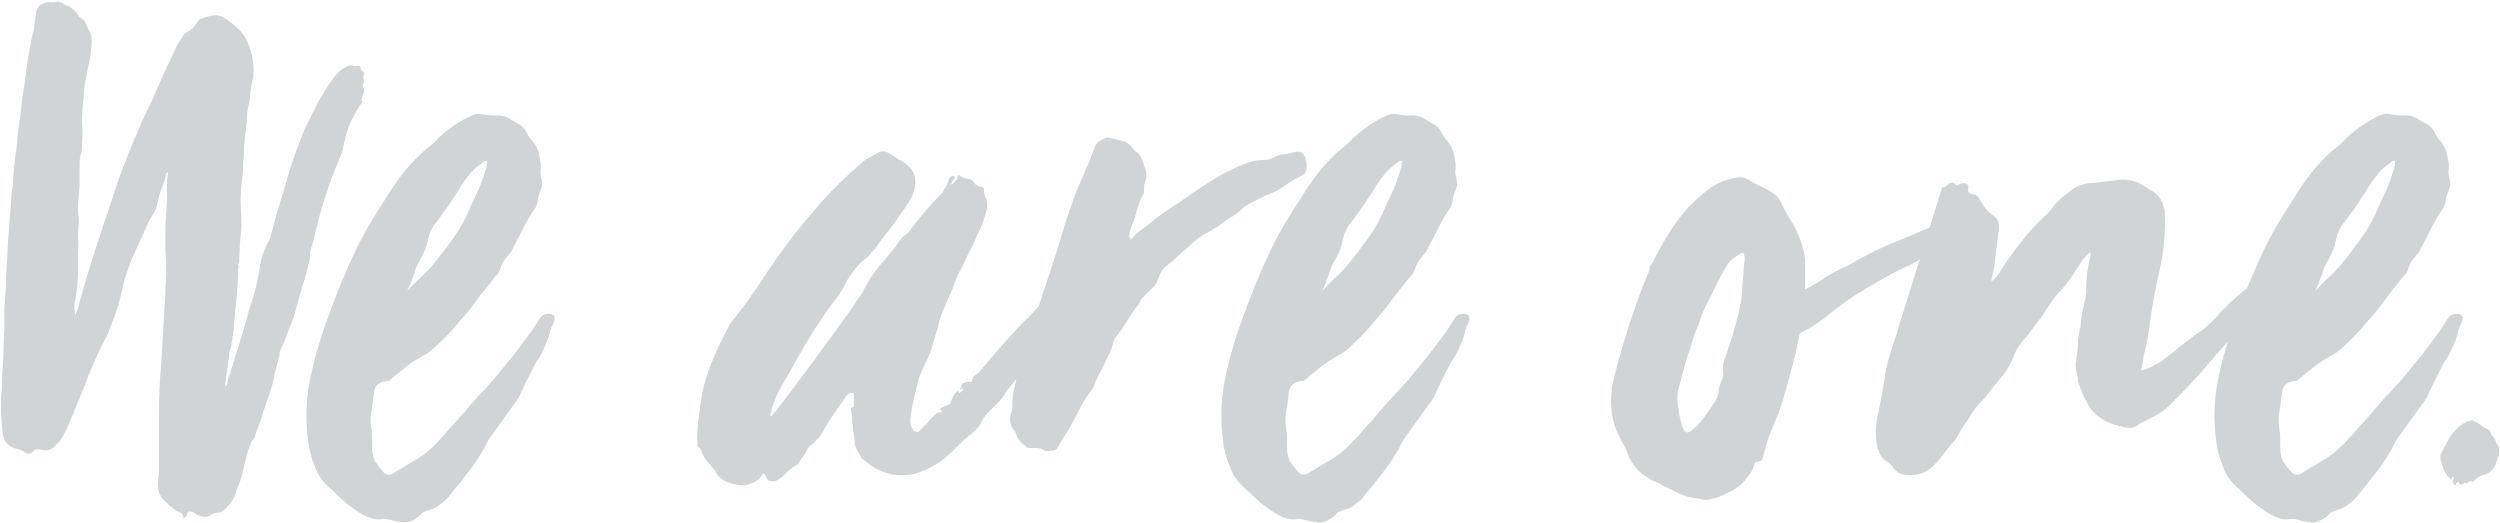 <svg viewBox="0 0 1624 340" fill="none" xmlns="http://www.w3.org/2000/svg">
<path d="M146.842 251.124C147.543 249.722 147.893 248.321 147.893 246.919C148.244 245.518 148.769 244.116 149.47 242.715C151.572 235.707 153.674 228.875 155.776 222.218C157.879 215.561 159.806 208.904 161.558 202.247C162.609 198.744 163.66 195.415 164.711 192.262C165.762 188.758 166.638 185.079 167.339 181.225C167.689 179.473 168.039 177.722 168.39 175.97C168.74 173.867 169.09 171.765 169.441 169.663C169.791 167.911 170.317 166.159 171.017 164.408C171.718 162.656 172.419 160.904 173.12 159.152C174.521 157.05 175.397 155.298 175.747 153.896C176.799 150.042 177.85 146.013 178.901 141.809C179.952 137.604 181.178 133.575 182.58 129.721C184.682 122.714 186.784 115.531 188.886 108.173C191.339 100.816 193.967 93.633 196.77 86.626C198.171 83.122 199.748 79.794 201.499 76.64C203.251 73.137 205.003 69.633 206.755 66.129C208.507 63.326 210.084 60.699 211.485 58.246C213.237 55.443 215.164 52.64 217.266 49.837C219.719 46.684 222.522 44.406 225.675 43.005C226.376 42.655 227.427 42.479 228.828 42.479C229.529 42.83 230.23 43.005 230.93 43.005C231.982 42.655 233.033 42.655 234.084 43.005C234.084 45.107 234.784 46.334 236.186 46.684C236.186 47.034 236.186 47.209 236.186 47.209C236.536 47.209 236.711 47.385 236.711 47.735C236.011 48.786 235.836 50.012 236.186 51.414C236.536 52.465 236.361 53.691 235.66 55.093C235.66 56.144 235.66 56.669 235.66 56.669C236.711 57.37 236.887 58.772 236.186 60.874C235.836 61.575 235.485 62.45 235.135 63.502C234.784 64.202 234.784 64.903 235.135 65.604C235.485 65.954 235.31 66.48 234.609 67.18C232.507 70.334 230.58 73.662 228.828 77.166C227.427 79.969 226.2 82.947 225.149 86.1C224.449 88.903 223.748 91.881 223.047 95.035C223.047 96.787 222.346 99.064 220.945 101.867C218.843 107.122 216.741 112.378 214.638 117.633C212.886 122.889 211.135 128.32 209.383 133.926C208.682 136.378 207.981 138.831 207.281 141.283C206.93 143.385 206.405 145.488 205.704 147.59C205.003 149.692 204.478 151.794 204.127 153.896C203.777 155.999 203.251 157.926 202.551 159.678C202.2 161.079 201.85 162.305 201.499 163.356C201.499 164.408 201.499 165.634 201.499 167.035C200.098 173.692 198.346 180.174 196.244 186.481C194.492 192.787 192.74 199.094 190.988 205.401C189.587 209.255 188.186 212.934 186.784 216.437C185.733 219.591 184.331 222.919 182.58 226.423C181.879 227.824 181.529 229.226 181.529 230.627C180.477 234.832 179.426 239.036 178.375 243.24C177.674 247.094 176.623 251.124 175.222 255.328C173.82 259.182 172.419 263.211 171.017 267.416C169.966 271.62 168.565 275.649 166.813 279.503C166.112 282.306 165.412 284.233 164.711 285.285C163.66 286.336 162.959 287.562 162.609 288.963C162.258 290.365 161.733 291.766 161.032 293.168C159.981 297.372 158.93 301.577 157.879 305.781C156.828 310.336 155.426 314.54 153.674 318.394C152.623 322.599 150.696 326.102 147.893 328.905C145.791 331.708 143.514 333.11 141.061 333.11C140.36 333.11 139.484 333.285 138.433 333.635C137.382 334.336 136.506 334.862 135.805 335.212C133.003 336.263 130.024 335.738 126.871 333.635C126.17 332.935 125.47 332.584 124.769 332.584C123.017 331.884 121.966 332.234 121.616 333.635C121.616 334.336 121.265 335.037 120.564 335.738C119.513 336.789 118.988 336.613 118.988 335.212C118.287 333.811 117.762 333.11 117.411 333.11C115.659 332.409 114.083 331.533 112.681 330.482C111.28 329.431 109.703 328.029 107.951 326.278L107.426 325.752C105.323 324 103.922 321.898 103.221 319.445C102.52 316.993 102.345 314.365 102.696 311.562C103.046 309.46 103.221 307.358 103.221 305.256C103.221 303.153 103.221 301.051 103.221 298.949V270.044C103.221 258.481 103.747 246.919 104.798 235.357C105.148 229.401 105.499 223.445 105.849 217.488C106.199 211.182 106.55 205.05 106.9 199.094C107.25 195.941 107.426 192.787 107.426 189.634C107.426 186.13 107.601 182.802 107.951 179.649C107.951 176.846 107.951 174.218 107.951 171.765C107.951 169.313 107.776 166.685 107.426 163.882C107.426 157.926 107.426 152.32 107.426 147.064C107.776 141.458 108.126 135.853 108.477 130.247C108.477 127.444 108.477 124.641 108.477 121.838C108.477 118.684 108.652 115.706 109.002 112.903C109.353 112.553 109.353 112.203 109.002 111.852C109.002 111.852 108.652 112.203 107.951 112.903C107.25 116.407 106.199 119.736 104.798 122.889C103.747 125.692 102.871 128.845 102.17 132.349C101.82 134.451 101.119 136.378 100.068 138.13C99.017 139.882 97.966 141.634 96.915 143.385C95.163 147.239 93.411 151.094 91.659 154.948C89.907 158.802 88.155 162.656 86.404 166.51C83.951 172.116 81.849 178.247 80.097 184.904C79.396 187.707 78.695 190.685 77.995 193.838C77.294 196.992 76.418 199.97 75.367 202.773C74.666 204.525 73.966 206.452 73.265 208.554C72.564 210.306 71.863 212.058 71.162 213.809C70.111 216.963 68.71 219.941 66.958 222.744C65.557 225.547 64.155 228.525 62.754 231.678C61.002 235.532 59.25 239.561 57.498 243.766C56.097 247.97 54.52 252 52.768 255.854C51.016 260.058 49.264 264.438 47.513 268.992C45.761 273.197 43.834 277.401 41.732 281.606C40.33 284.759 38.754 287.036 37.002 288.438C34.199 291.942 30.695 293.168 26.491 292.117C24.038 291.416 22.286 291.942 21.235 293.693C20.885 294.044 20.009 294.394 18.607 294.744C17.556 294.744 16.855 294.569 16.505 294.219C15.104 292.817 12.651 291.766 9.147 291.066C7.045 290.365 5.469 289.314 4.417 287.912C3.016 286.511 2.14 284.409 1.79 281.606C0.739 272.846 0.388 264.963 0.739 257.956C1.089 254.803 1.264 251.649 1.264 248.496C1.264 244.992 1.439 241.489 1.79 237.985C2.14 234.131 2.315 230.277 2.315 226.423C2.315 222.218 2.49 218.189 2.841 214.335V200.145C3.191 195.24 3.541 190.51 3.892 185.955C3.892 181.05 4.067 176.145 4.417 171.24C4.768 168.086 4.943 165.108 4.943 162.305C4.943 159.152 5.118 156.174 5.469 153.371C5.819 148.466 6.169 143.911 6.52 139.707C6.87 135.152 7.22 130.422 7.571 125.517C8.271 121.663 8.622 117.984 8.622 114.48C8.972 110.976 9.323 107.298 9.673 103.443C10.374 99.239 10.899 95.035 11.25 90.83C11.6 86.275 12.126 81.896 12.826 77.691C13.527 73.137 14.053 68.757 14.403 64.553C15.104 59.998 15.804 55.268 16.505 50.363C17.556 40.903 19.133 31.443 21.235 21.983C21.936 19.881 22.286 17.954 22.286 16.202C22.637 14.1 22.987 11.997 23.337 9.895C23.337 5.691 25.264 3.063 29.118 2.012C30.52 1.311 31.921 1.136 33.323 1.486C34.724 1.486 36.301 1.311 38.053 0.961C38.403 0.961 38.578 1.136 38.578 1.486C38.929 1.486 39.279 1.486 39.629 1.486C41.732 2.888 43.483 3.764 44.885 4.114C46.637 5.165 48.389 6.742 50.141 8.844C50.841 10.246 51.542 11.121 52.243 11.472C53.995 12.523 55.221 13.924 55.922 15.676C56.622 17.428 57.498 19.18 58.549 20.932C59.25 22.684 59.6 24.611 59.6 26.713C59.6 28.815 59.425 30.917 59.075 33.02C58.724 36.873 58.024 40.728 56.973 44.582C56.272 48.436 55.571 52.465 54.87 56.669C54.52 58.421 54.345 60.874 54.345 64.027C53.644 68.932 53.294 74.013 53.294 79.268C53.644 84.173 53.644 89.078 53.294 93.984C53.294 96.436 53.119 98.188 52.768 99.239C52.068 101.341 51.717 103.443 51.717 105.546C51.717 107.648 51.717 109.575 51.717 111.327C51.717 114.13 51.717 116.757 51.717 119.21C51.717 121.312 51.542 123.59 51.192 126.042C50.841 129.196 50.666 132.349 50.666 135.502C51.016 138.655 51.192 141.809 51.192 144.962C50.841 147.765 50.666 150.743 50.666 153.896C51.016 156.699 51.016 159.678 50.666 162.831C50.666 167.386 50.666 171.94 50.666 176.495C50.666 180.7 50.316 185.079 49.615 189.634C49.615 191.736 49.264 193.838 48.564 195.941C48.213 197.693 48.213 199.795 48.564 202.247C48.564 203.298 48.739 203.999 49.089 204.349C50.491 201.196 51.367 198.393 51.717 195.941C54.87 184.729 58.199 173.692 61.703 162.831C65.206 151.969 68.885 140.933 72.739 129.721C75.542 120.612 78.695 111.677 82.199 102.918C85.703 94.159 89.382 85.4 93.236 76.64C96.739 69.633 100.068 62.45 103.221 55.093C106.375 47.735 109.703 40.552 113.207 33.545C113.907 31.793 114.608 30.216 115.309 28.815C116.36 27.414 117.411 25.837 118.462 24.085C119.163 22.333 120.214 21.282 121.616 20.932C124.068 19.53 126.346 17.253 128.448 14.1C129.148 12.698 130.024 11.997 131.075 11.997C132.477 11.647 133.703 11.297 134.754 10.946C138.959 9.194 142.813 9.545 146.317 11.997C149.119 13.749 151.572 15.676 153.674 17.779C155.776 19.53 157.703 21.808 159.455 24.611C162.959 31.268 164.711 38.45 164.711 46.158C164.711 48.611 164.536 50.363 164.185 51.414C163.485 54.217 162.959 57.02 162.609 59.823C162.609 62.626 162.258 65.428 161.558 68.231C160.857 70.334 160.506 72.611 160.506 75.064C160.506 77.166 160.331 79.443 159.981 81.896C159.63 85.049 159.28 88.203 158.93 91.356C158.579 94.509 158.404 97.662 158.404 100.816C158.054 103.268 157.879 105.721 157.879 108.173C157.879 110.626 157.703 113.079 157.353 115.531C156.652 120.787 156.302 126.217 156.302 131.823C156.652 137.079 156.828 142.334 156.828 147.59C156.477 151.444 156.127 155.298 155.776 159.152C155.776 162.656 155.601 166.335 155.251 170.189C154.901 170.889 154.725 171.59 154.725 172.291C155.076 172.992 155.076 173.692 154.725 174.393C154.725 178.597 154.55 182.802 154.2 187.006C153.849 190.86 153.499 194.89 153.149 199.094C152.798 202.247 152.448 205.576 152.098 209.079C152.098 212.233 151.747 215.386 151.046 218.539C151.046 219.941 150.871 221.167 150.521 222.218C150.521 223.269 150.346 224.496 149.995 225.897C149.295 227.299 148.944 228.7 148.944 230.102C148.944 231.153 148.769 232.379 148.419 233.78C148.068 236.583 147.718 239.211 147.368 241.664C147.017 244.116 146.667 246.744 146.317 249.547C146.317 250.598 146.492 251.124 146.842 251.124ZM356.316 203.824C360.17 203.824 361.221 205.926 359.469 210.131C358.418 211.882 357.717 213.634 357.367 215.386C357.016 217.138 356.491 218.89 355.79 220.642C355.089 222.393 354.389 223.97 353.688 225.372C353.338 226.423 352.812 227.649 352.111 229.05C351.411 230.452 350.71 231.678 350.009 232.729C349.308 233.78 348.608 234.832 347.907 235.883C347.206 237.284 346.505 238.686 345.805 240.087C345.104 241.138 344.403 242.54 343.702 244.291C342.651 246.043 341.6 248.146 340.549 250.598C339.498 252.7 338.622 254.627 337.921 256.379C337.571 257.08 337.221 257.781 336.87 258.481C336.52 258.832 336.169 259.357 335.819 260.058C333.016 263.912 330.213 267.766 327.41 271.62C324.958 275.124 322.33 278.803 319.527 282.657C318.126 284.409 316.899 286.336 315.848 288.438C315.147 290.19 314.096 292.117 312.695 294.219C309.892 299.124 306.739 303.679 303.235 307.883C300.082 312.088 296.578 316.467 292.724 321.022C290.972 323.475 288.87 325.577 286.417 327.329C283.965 329.431 281.162 330.832 278.008 331.533C276.607 331.884 275.381 332.409 274.33 333.11C273.629 334.161 272.753 335.037 271.702 335.738C268.548 338.19 265.395 339.416 262.242 339.416C261.191 339.066 260.14 338.891 259.089 338.891C258.037 338.891 256.986 338.716 255.935 338.365C254.534 338.015 253.132 337.665 251.731 337.314C250.68 336.964 249.278 336.964 247.526 337.314C244.723 337.665 241.745 337.139 238.592 335.738C235.439 334.336 232.285 332.409 229.132 329.956C225.979 327.854 223.001 325.402 220.198 322.599C217.745 320.146 215.468 318.044 213.365 316.292C209.161 312.438 206.183 307.883 204.431 302.628C202.329 297.723 200.927 292.467 200.227 286.861C199.176 279.153 198.825 271.62 199.176 264.262C199.526 256.905 200.577 249.547 202.329 242.189C205.132 229.576 208.811 217.313 213.365 205.401C217.57 193.488 222.3 181.751 227.555 170.189C231.409 161.429 235.614 153.196 240.169 145.488C245.074 137.429 250.154 129.371 255.41 121.312C262.417 110.801 270.3 102.042 279.059 95.035C280.461 93.984 281.687 92.932 282.738 91.881C283.789 90.48 285.016 89.254 286.417 88.203C292.724 82.597 299.381 78.217 306.388 75.064C308.841 74.013 310.768 73.662 312.169 74.013C315.323 74.713 318.476 75.064 321.629 75.064C325.133 74.713 328.286 75.414 331.089 77.166C332.841 78.217 334.593 79.268 336.345 80.319C338.447 81.37 340.199 82.947 341.6 85.049C342.301 86.801 343.177 88.378 344.228 89.779C345.629 91.181 346.856 92.757 347.907 94.509C348.958 96.261 349.659 98.013 350.009 99.765C350.359 101.516 350.71 103.268 351.06 105.02C351.411 107.122 351.411 109.225 351.06 111.327C351.06 113.429 351.411 115.531 352.111 117.633C352.462 119.385 352.111 121.487 351.06 123.94C350.359 125.692 349.834 127.269 349.483 128.67C349.483 130.071 349.133 131.648 348.432 133.4C348.432 134.101 348.082 134.801 347.381 135.502C344.578 139.707 342.126 143.911 340.024 148.115C337.921 152.32 335.644 156.699 333.191 161.254C333.191 161.254 332.841 161.955 332.14 163.356C330.739 165.108 329.337 166.86 327.936 168.612C326.534 170.364 325.483 172.466 324.783 174.919C324.432 176.32 323.731 177.546 322.68 178.597C321.629 179.649 320.753 180.7 320.053 181.751C317.25 185.254 314.447 188.758 311.644 192.262C309.191 195.765 306.563 199.269 303.76 202.773C300.257 206.627 296.928 210.481 293.775 214.335C290.622 217.839 287.118 221.342 283.264 224.846C281.512 226.598 279.585 228.175 277.483 229.576C275.381 230.627 273.278 231.853 271.176 233.255C268.023 235.007 265.045 237.109 262.242 239.561C259.439 241.664 256.636 243.941 253.833 246.394C253.132 246.744 252.782 247.094 252.782 247.445C252.782 247.445 252.432 247.445 251.731 247.445C246.125 247.795 243.147 250.598 242.796 255.854C242.446 259.708 241.92 263.562 241.22 267.416C240.519 270.919 240.519 274.598 241.22 278.452C241.57 280.555 241.745 282.657 241.745 284.759C241.745 286.861 241.745 288.963 241.745 291.066C241.745 293.869 242.271 296.496 243.322 298.949V299.474C244.023 300.175 245.074 301.577 246.475 303.679C247.176 304.38 247.526 304.905 247.526 305.256C247.877 305.256 248.227 305.431 248.577 305.781V306.307C251.03 308.759 253.658 308.934 256.461 306.832C261.716 303.679 266.972 300.526 272.227 297.372C277.483 293.869 282.213 289.664 286.417 284.759C288.169 283.007 289.746 281.255 291.147 279.503C292.899 277.401 294.651 275.474 296.403 273.722C298.855 270.919 301.133 268.292 303.235 265.839C305.687 263.036 308.14 260.233 310.593 257.43C313.045 254.978 315.323 252.525 317.425 250.073C319.877 247.62 322.155 244.992 324.257 242.189C327.41 238.335 330.564 234.481 333.717 230.627C336.87 226.423 340.024 222.218 343.177 218.014C344.578 216.262 345.805 214.51 346.856 212.758C348.257 210.656 349.483 208.729 350.535 206.977C351.936 204.875 353.863 203.824 356.316 203.824ZM270.125 174.393C269.424 176.846 268.548 179.298 267.497 181.751C266.797 184.203 265.746 186.656 264.344 189.108C267.147 186.306 269.775 183.678 272.227 181.225C275.03 178.773 277.658 176.145 280.111 173.342C285.016 167.386 289.746 161.254 294.301 154.948C298.855 148.641 302.534 141.984 305.337 134.977C306.739 131.823 308.14 128.845 309.542 126.042C310.943 123.239 312.169 120.261 313.22 117.108C313.921 115.006 314.622 112.903 315.323 110.801C316.023 108.699 316.374 106.597 316.374 104.495C315.323 104.495 314.797 104.495 314.797 104.495C313.045 105.896 311.293 107.298 309.542 108.699C308.14 109.75 306.739 111.152 305.337 112.903C303.235 115.356 301.308 117.984 299.556 120.787C298.155 123.239 296.578 125.692 294.826 128.144C293.074 130.947 291.322 133.575 289.571 136.028C287.819 138.48 285.892 141.108 283.789 143.911C280.987 147.064 279.059 150.918 278.008 155.473C277.658 157.225 277.308 158.802 276.957 160.203C276.607 161.254 276.081 162.481 275.381 163.882C274.68 165.634 273.804 167.386 272.753 169.137C271.702 170.889 270.826 172.641 270.125 174.393ZM732.783 159.678C731.732 159.327 730.681 159.152 729.63 159.152C728.579 159.152 727.528 158.977 726.477 158.626C725.426 160.028 725.426 161.079 726.477 161.78C727.528 162.13 728.229 162.831 728.579 163.882C726.827 165.984 725.075 168.262 723.324 170.714C721.572 173.167 719.469 175.444 717.017 177.546C714.564 179.298 712.287 181.4 710.185 183.853C708.433 186.306 706.681 188.758 704.929 191.211C702.126 194.714 699.499 198.218 697.046 201.722C694.593 204.875 691.966 208.204 689.163 211.707C685.659 215.561 682.33 219.591 679.177 223.795C676.024 227.999 672.695 232.029 669.192 235.883C666.739 238.686 664.287 241.489 661.834 244.291C659.732 247.094 657.454 249.897 655.002 252.7C654.651 253.051 654.301 253.401 653.951 253.751C653.951 254.102 653.775 254.452 653.425 254.803C652.024 257.255 650.272 259.532 648.17 261.635C646.418 263.387 644.666 265.138 642.914 266.89C640.812 268.642 638.885 271.27 637.133 274.773C636.432 276.175 635.556 277.401 634.505 278.452C633.454 279.503 632.403 280.555 631.352 281.606C628.899 283.358 626.622 285.285 624.52 287.387C622.768 289.139 621.016 290.89 619.264 292.642C611.556 300.35 602.972 305.431 593.512 307.883C583.702 309.985 574.592 308.234 566.183 302.628C564.782 301.927 563.03 300.526 560.928 298.423C560.578 298.423 560.402 298.423 560.402 298.423C560.402 298.073 560.227 297.898 559.877 297.898C559.176 296.496 558.475 295.27 557.775 294.219C557.074 293.168 556.373 291.766 555.672 290.015C555.322 288.613 555.147 287.387 555.147 286.336C555.147 284.934 554.972 283.533 554.621 282.131C554.271 279.328 553.921 276.525 553.57 273.722C553.57 270.919 553.22 268.117 552.519 265.314C553.921 264.613 554.621 264.262 554.621 264.262C554.621 263.211 554.621 262.16 554.621 261.109C554.972 260.058 554.972 259.007 554.621 257.956C554.621 257.255 554.621 256.73 554.621 256.379C554.972 256.029 554.796 255.678 554.096 255.328C552.694 254.978 551.468 255.328 550.417 256.379C547.614 260.233 544.811 264.262 542.008 268.467C539.205 272.321 536.577 276.525 534.125 281.08C532.723 283.533 530.621 285.985 527.818 288.438C525.716 289.839 524.49 291.241 524.139 292.642C523.439 294.044 522.563 295.445 521.511 296.847C520.46 297.898 519.584 299.299 518.884 301.051L518.358 301.577C515.555 302.978 513.103 304.73 511 306.832C509.249 308.934 507.146 310.686 504.694 312.088C501.19 313.489 498.738 312.613 497.336 309.46C496.635 307.358 495.759 307.183 494.708 308.934C493.307 311.387 490.854 313.139 487.351 314.19C484.548 315.591 480.694 315.591 475.788 314.19C471.234 313.139 467.905 311.037 465.803 307.883C465.102 306.832 464.401 305.781 463.701 304.73C462.65 303.679 461.774 302.628 461.073 301.577C458.27 298.774 456.343 295.62 455.292 292.117C454.942 291.066 454.241 290.54 453.19 290.54C452.489 283.883 453.19 273.898 455.292 260.584C457.044 246.919 463.526 229.926 474.737 209.605C476.139 207.853 477.54 206.101 478.942 204.349C480.343 202.598 481.745 200.846 483.146 199.094C485.248 196.291 487.175 193.488 488.927 190.685C491.029 187.882 492.956 185.079 494.708 182.276C501.365 172.116 508.198 162.481 515.205 153.371C522.563 143.911 530.271 134.801 538.329 126.042C541.833 122.539 545.161 119.21 548.315 116.057C551.818 112.903 555.322 109.75 558.826 106.597C560.578 104.845 562.505 103.443 564.607 102.392C567.059 100.991 569.337 99.765 571.439 98.713C573.191 98.013 574.592 98.013 575.643 98.713C577.045 99.064 578.096 99.589 578.797 100.29C580.549 101.341 582.125 102.392 583.527 103.443C585.278 104.144 587.03 105.195 588.782 106.597L590.359 108.173C593.162 110.976 594.563 113.955 594.563 117.108C594.914 119.911 594.213 123.414 592.461 127.619C591.06 130.071 589.658 132.349 588.257 134.451C586.855 136.553 585.278 138.831 583.527 141.283C581.074 144.787 578.621 148.115 576.169 151.269C573.716 154.072 571.264 157.4 568.811 161.254C568.11 161.955 567.235 162.831 566.183 163.882C565.483 164.933 564.782 165.809 564.081 166.51C558.826 170.364 554.096 175.794 549.891 182.802C548.139 186.656 546.037 190.16 543.585 193.313C541.132 196.466 538.68 199.795 536.227 203.298C531.672 209.955 527.293 216.788 523.088 223.795C519.234 230.452 515.38 237.284 511.526 244.291C509.073 248.146 506.796 252.175 504.694 256.379C502.942 260.233 501.541 264.438 500.489 268.992V270.569C501.891 269.518 503.643 267.591 505.745 264.788C513.803 254.277 521.687 243.766 529.395 233.255C537.453 222.393 545.337 211.532 553.045 200.671C554.446 198.568 555.848 196.466 557.249 194.364C559.001 192.262 560.402 189.984 561.453 187.532C564.607 181.576 568.286 176.145 572.49 171.24C577.045 166.335 581.249 161.079 585.103 155.473C585.804 154.422 586.68 153.546 587.731 152.845C588.782 152.145 589.658 151.444 590.359 150.743C596.315 142.334 603.498 133.925 611.906 125.517C612.607 124.816 612.958 124.115 612.958 123.414C613.308 122.714 613.833 122.013 614.534 121.312C614.885 120.612 615.235 119.736 615.585 118.684C615.936 117.633 616.286 116.757 616.636 116.057C616.987 115.356 617.512 114.83 618.213 114.48C618.914 114.13 619.439 114.13 619.79 114.48C620.49 115.181 620.49 115.706 619.79 116.057C619.439 116.407 619.089 116.933 618.739 117.633C618.739 117.984 618.213 118.86 617.162 120.261C620.315 118.86 622.067 116.582 622.418 113.429C624.87 115.181 626.797 116.057 628.199 116.057C630.301 116.057 631.877 116.933 632.929 118.684C633.279 119.736 634.505 120.612 636.607 121.312C638.359 121.312 639.235 122.013 639.235 123.414C639.235 125.517 639.761 127.619 640.812 129.721C641.513 132.524 641.513 134.977 640.812 137.079C640.111 139.181 639.41 141.458 638.71 143.911C638.009 146.013 637.133 148.115 636.082 150.218C635.031 151.969 634.155 153.896 633.454 155.999C632.753 157.751 631.352 160.553 629.25 164.408C627.498 168.262 626.272 170.889 625.571 172.291C622.768 177.196 621.016 180.875 620.315 183.327C619.615 185.43 618.739 187.707 617.688 190.16C613.833 198.568 611.381 204.525 610.33 208.028C609.629 211.532 608.928 214.16 608.228 215.912C606.826 220.116 605.95 223.094 605.6 224.846C605.249 226.598 604.198 229.401 602.447 233.255C599.644 238.861 597.717 243.24 596.665 246.394C595.965 249.197 594.914 253.576 593.512 259.532C592.461 264.438 591.76 268.467 591.41 271.62C591.06 274.423 591.585 276.876 592.987 278.978C593.337 279.328 593.337 279.503 592.987 279.503C593.687 280.204 594.914 280.555 596.665 280.555C598.067 279.153 599.293 277.927 600.344 276.876C601.746 275.474 603.147 273.898 604.549 272.146C605.6 271.095 606.651 270.044 607.702 268.992C609.104 267.941 610.68 267.591 612.432 267.941C611.031 266.54 610.505 265.664 610.855 265.314C611.556 264.963 612.257 264.613 612.958 264.262C614.359 263.562 615.585 263.036 616.636 262.686C617.337 261.985 617.863 260.934 618.213 259.532C618.914 258.131 619.615 256.73 620.315 255.328C620.666 254.978 621.016 254.803 621.366 254.803C621.717 254.452 622.067 254.102 622.418 253.751C622.418 254.102 622.418 254.277 622.418 254.277C622.768 254.277 622.943 254.452 622.943 254.803V255.328C624.695 254.627 625.571 253.576 625.571 252.175C624.169 252.875 623.469 253.226 623.469 253.226C624.169 251.124 624.87 249.722 625.571 249.021C626.622 248.321 628.549 247.97 631.352 247.97C631.352 245.868 632.753 243.941 635.556 242.189C636.257 241.489 637.659 239.912 639.761 237.459C642.564 233.956 645.367 230.627 648.17 227.474C651.323 223.97 654.301 220.642 657.104 217.488C659.907 214.335 662.71 211.357 665.513 208.554C668.666 205.751 671.644 202.598 674.447 199.094C675.148 198.744 675.849 198.218 676.549 197.517C678.301 195.765 680.228 194.364 682.33 193.313C684.433 191.911 686.185 189.984 687.586 187.532C689.338 184.379 692.141 183.152 695.995 183.853C695.644 182.101 695.995 180.7 697.046 179.649C698.097 178.597 699.148 177.546 700.199 176.495C701.601 175.094 703.002 173.692 704.404 172.291C706.156 170.889 707.907 169.488 709.659 168.086C711.411 166.335 712.812 165.459 713.864 165.459C715.615 164.758 716.842 163.882 717.542 162.831C718.594 161.78 719.469 160.553 720.17 159.152C720.871 158.101 721.747 157.225 722.798 156.524C724.55 156.174 726.126 155.298 727.528 153.896C728.929 152.145 731.207 152.32 734.36 154.422C733.659 156.524 733.134 158.276 732.783 159.678ZM847.879 102.392C849.631 108.699 848.931 112.553 845.777 113.955C842.974 115.356 840.171 116.933 837.368 118.684C834.916 120.436 832.288 122.188 829.485 123.94C827.033 124.991 824.58 126.042 822.127 127.093C819.675 128.144 817.222 129.371 814.77 130.772C813.018 131.473 811.441 132.349 810.04 133.4C808.638 134.101 807.062 135.327 805.31 137.079C804.609 137.78 803.207 138.831 801.105 140.232C797.602 142.334 794.273 144.612 791.12 147.064C787.966 149.167 784.638 151.094 781.134 152.845C777.981 154.948 775.003 157.4 772.2 160.203C769.397 162.656 766.594 165.108 763.791 167.561C763.09 168.262 762.39 168.962 761.689 169.663C760.988 170.013 760.287 170.539 759.587 171.24C758.185 172.291 756.784 173.517 755.382 174.919C754.331 176.32 753.455 178.072 752.754 180.174C752.054 182.977 750.652 185.254 748.55 187.006C746.798 188.758 745.046 190.51 743.295 192.262C741.893 193.663 741.017 194.89 740.667 195.941C739.616 197.693 738.389 199.444 736.988 201.196C735.937 202.598 734.886 204.174 733.835 205.926C732.083 208.379 730.506 210.831 729.105 213.284C727.703 215.386 726.126 217.488 724.375 219.591C724.375 219.591 724.024 220.291 723.324 221.693C722.623 225.196 721.396 228.525 719.645 231.678C718.243 234.481 716.842 237.459 715.44 240.613C714.74 241.664 714.039 242.89 713.338 244.291C712.988 245.343 712.462 246.394 711.761 247.445C711.061 250.248 709.834 252.7 708.083 254.803C706.681 256.554 705.28 258.657 703.878 261.109C702.477 263.562 701.25 265.839 700.199 267.941C699.148 270.044 697.922 272.321 696.52 274.773C695.119 277.576 693.542 280.204 691.79 282.657C690.389 285.109 688.812 287.737 687.06 290.54C686.36 291.942 685.309 292.642 683.907 292.642C682.856 292.642 681.63 292.817 680.228 293.168C679.177 293.168 678.301 292.817 677.6 292.117C676.199 291.416 674.798 291.066 673.396 291.066C672.345 291.066 671.119 291.066 669.717 291.066C668.316 291.066 667.615 291.066 667.615 291.066C666.214 289.664 664.987 288.613 663.936 287.912C662.535 286.861 661.484 285.46 660.783 283.708C660.082 281.606 659.381 280.204 658.681 279.503C656.228 276.35 655.527 272.846 656.578 268.992C657.279 267.241 657.629 265.664 657.629 264.262C657.629 262.861 657.629 261.284 657.629 259.532C657.98 256.379 658.505 253.401 659.206 250.598C659.907 247.795 660.608 244.992 661.308 242.189C662.009 237.985 663.06 233.956 664.462 230.102C665.863 225.897 667.265 221.868 668.666 218.014C669.016 217.313 669.367 216.612 669.717 215.912C670.068 215.211 670.243 214.335 670.243 213.284C671.995 208.028 674.272 200.846 677.075 191.736C680.228 182.627 683.732 171.94 687.586 159.678C689.338 153.721 691.09 147.94 692.841 142.334C694.944 136.378 697.046 130.422 699.148 124.466C700.9 120.261 702.652 116.232 704.404 112.378C706.155 108.173 707.907 103.969 709.659 99.765C709.659 99.064 709.834 98.538 710.185 98.188C710.535 97.838 710.71 97.312 710.71 96.611C711.411 94.509 712.462 92.932 713.864 91.881C715.615 90.83 717.367 89.954 719.119 89.254C719.119 89.254 719.294 89.254 719.645 89.254C722.448 89.954 725.426 90.655 728.579 91.356C731.732 92.056 734.36 93.984 736.462 97.137C736.813 97.838 737.689 98.538 739.09 99.239C740.842 100.991 742.243 103.794 743.295 107.648C744.696 111.152 745.046 114.13 744.346 116.582C743.995 117.633 743.645 118.684 743.295 119.736C743.295 120.436 743.295 121.312 743.295 122.363C743.295 124.115 743.119 125.341 742.769 126.042C741.017 129.196 739.616 132.524 738.565 136.028C737.864 139.531 736.813 142.86 735.411 146.013C734.71 147.765 734.185 149.517 733.835 151.269C733.835 152.67 733.484 154.247 732.783 155.999C734.185 155.648 735.236 155.123 735.937 154.422C736.638 153.371 737.338 152.495 738.039 151.794C741.893 148.991 745.572 146.188 749.076 143.385C752.93 140.232 756.784 137.429 760.638 134.977C765.193 132.174 769.572 129.196 773.777 126.042C778.331 122.889 782.886 119.911 787.441 117.108C791.295 114.655 795.149 112.553 799.003 110.801C802.857 108.699 806.886 106.947 811.091 105.546C814.244 104.495 817.397 103.969 820.551 103.969C823.003 103.969 825.281 103.443 827.383 102.392C829.485 100.991 831.587 100.29 833.689 100.29C836.142 99.94 838.595 99.414 841.047 98.713C844.551 98.013 846.828 99.239 847.879 102.392ZM950.641 203.824C954.495 203.824 955.546 205.926 953.795 210.131C952.743 211.882 952.043 213.634 951.692 215.386C951.342 217.138 950.816 218.89 950.116 220.642C949.415 222.393 948.714 223.97 948.013 225.372C947.663 226.423 947.138 227.649 946.437 229.05C945.736 230.452 945.035 231.678 944.335 232.729C943.634 233.78 942.933 234.832 942.232 235.883C941.532 237.284 940.831 238.686 940.13 240.087C939.429 241.138 938.729 242.54 938.028 244.291C936.977 246.043 935.926 248.146 934.875 250.598C933.824 252.7 932.948 254.627 932.247 256.379C931.897 257.08 931.546 257.781 931.196 258.481C930.845 258.832 930.495 259.357 930.145 260.058C927.342 263.912 924.539 267.766 921.736 271.62C919.283 275.124 916.656 278.803 913.853 282.657C912.451 284.409 911.225 286.336 910.174 288.438C909.473 290.19 908.422 292.117 907.02 294.219C904.217 299.124 901.064 303.679 897.56 307.883C894.407 312.088 890.903 316.467 887.049 321.022C885.298 323.475 883.195 325.577 880.743 327.329C878.29 329.431 875.487 330.832 872.334 331.533C870.932 331.884 869.706 332.409 868.655 333.11C867.954 334.161 867.078 335.037 866.027 335.738C862.874 338.19 859.721 339.416 856.567 339.416C855.516 339.066 854.465 338.891 853.414 338.891C852.363 338.891 851.312 338.716 850.261 338.365C848.859 338.015 847.458 337.665 846.056 337.314C845.005 336.964 843.604 336.964 841.852 337.314C839.049 337.665 836.071 337.139 832.918 335.738C829.764 334.336 826.611 332.409 823.458 329.956C820.304 327.854 817.326 325.402 814.523 322.599C812.071 320.146 809.793 318.044 807.691 316.292C803.487 312.438 800.508 307.883 798.757 302.628C796.654 297.723 795.253 292.467 794.552 286.861C793.501 279.153 793.151 271.62 793.501 264.262C793.852 256.905 794.903 249.547 796.654 242.189C799.457 229.576 803.136 217.313 807.691 205.401C811.895 193.488 816.625 181.751 821.881 170.189C825.735 161.429 829.939 153.196 834.494 145.488C839.399 137.429 844.48 129.371 849.735 121.312C856.743 110.801 864.626 102.042 873.385 95.035C874.787 93.984 876.013 92.932 877.064 91.881C878.115 90.48 879.341 89.254 880.743 88.203C887.049 82.597 893.706 78.217 900.714 75.064C903.166 74.013 905.093 73.662 906.495 74.013C909.648 74.713 912.801 75.064 915.955 75.064C919.458 74.713 922.612 75.414 925.415 77.166C927.167 78.217 928.918 79.268 930.67 80.319C932.772 81.37 934.524 82.947 935.926 85.049C936.627 86.801 937.502 88.378 938.554 89.779C939.955 91.181 941.181 92.757 942.232 94.509C943.284 96.261 943.984 98.013 944.335 99.765C944.685 101.516 945.035 103.268 945.386 105.02C945.736 107.122 945.736 109.225 945.386 111.327C945.386 113.429 945.736 115.531 946.437 117.633C946.787 119.385 946.437 121.487 945.386 123.94C944.685 125.692 944.159 127.269 943.809 128.67C943.809 130.071 943.459 131.648 942.758 133.4C942.758 134.101 942.408 134.801 941.707 135.502C938.904 139.707 936.451 143.911 934.349 148.115C932.247 152.32 929.97 156.699 927.517 161.254C927.517 161.254 927.167 161.955 926.466 163.356C925.064 165.108 923.663 166.86 922.261 168.612C920.86 170.364 919.809 172.466 919.108 174.919C918.758 176.32 918.057 177.546 917.006 178.597C915.955 179.649 915.079 180.7 914.378 181.751C911.575 185.254 908.772 188.758 905.969 192.262C903.517 195.765 900.889 199.269 898.086 202.773C894.582 206.627 891.254 210.481 888.101 214.335C884.947 217.839 881.444 221.342 877.589 224.846C875.838 226.598 873.911 228.175 871.808 229.576C869.706 230.627 867.604 231.853 865.502 233.255C862.348 235.007 859.37 237.109 856.567 239.561C853.764 241.664 850.962 243.941 848.159 246.394C847.458 246.744 847.107 247.094 847.107 247.445C847.107 247.445 846.757 247.445 846.056 247.445C840.45 247.795 837.472 250.598 837.122 255.854C836.772 259.708 836.246 263.562 835.545 267.416C834.845 270.919 834.845 274.598 835.545 278.452C835.896 280.555 836.071 282.657 836.071 284.759C836.071 286.861 836.071 288.963 836.071 291.066C836.071 293.869 836.596 296.496 837.648 298.949V299.474C838.348 300.175 839.399 301.577 840.801 303.679C841.502 304.38 841.852 304.905 841.852 305.256C842.202 305.256 842.553 305.431 842.903 305.781V306.307C845.356 308.759 847.983 308.934 850.786 306.832C856.042 303.679 861.297 300.526 866.553 297.372C871.808 293.869 876.538 289.664 880.743 284.759C882.495 283.007 884.071 281.255 885.473 279.503C887.225 277.401 888.976 275.474 890.728 273.722C893.181 270.919 895.458 268.292 897.56 265.839C900.013 263.036 902.466 260.233 904.918 257.43C907.371 254.978 909.648 252.525 911.75 250.073C914.203 247.62 916.48 244.992 918.583 242.189C921.736 238.335 924.889 234.481 928.042 230.627C931.196 226.423 934.349 222.218 937.502 218.014C938.904 216.262 940.13 214.51 941.181 212.758C942.583 210.656 943.809 208.729 944.86 206.977C946.262 204.875 948.189 203.824 950.641 203.824ZM864.451 174.393C863.75 176.846 862.874 179.298 861.823 181.751C861.122 184.203 860.071 186.656 858.67 189.108C861.473 186.306 864.1 183.678 866.553 181.225C869.356 178.773 871.984 176.145 874.436 173.342C879.341 167.386 884.071 161.254 888.626 154.948C893.181 148.641 896.86 141.984 899.663 134.977C901.064 131.823 902.466 128.845 903.867 126.042C905.269 123.239 906.495 120.261 907.546 117.108C908.247 115.006 908.947 112.903 909.648 110.801C910.349 108.699 910.699 106.597 910.699 104.495C909.648 104.495 909.123 104.495 909.123 104.495C907.371 105.896 905.619 107.298 903.867 108.699C902.466 109.75 901.064 111.152 899.663 112.903C897.56 115.356 895.633 117.984 893.882 120.787C892.48 123.239 890.903 125.692 889.152 128.144C887.4 130.947 885.648 133.575 883.896 136.028C882.144 138.48 880.217 141.108 878.115 143.911C875.312 147.064 873.385 150.918 872.334 155.473C871.984 157.225 871.633 158.802 871.283 160.203C870.932 161.254 870.407 162.481 869.706 163.882C869.005 165.634 868.13 167.386 867.078 169.137C866.027 170.889 865.151 172.641 864.451 174.393ZM1279.28 137.079C1280.33 140.933 1279.46 143.736 1276.66 145.488C1275.96 146.188 1275.08 146.714 1274.03 147.064C1272.98 147.064 1272.1 147.415 1271.4 148.115C1270.7 148.816 1270 149.342 1269.3 149.692C1268.95 149.692 1268.6 150.042 1268.25 150.743C1266.85 153.546 1264.92 155.824 1262.47 157.575C1260.01 158.977 1257.74 160.553 1255.63 162.305C1250.73 166.51 1245.3 170.013 1239.34 172.816C1233.74 175.269 1227.95 178.247 1222 181.751C1216.39 184.904 1210.79 188.233 1205.18 191.736C1199.93 195.24 1194.85 198.919 1189.94 202.773C1187.14 205.225 1184.16 207.503 1181.01 209.605C1178.2 211.707 1175.22 213.459 1172.07 214.861C1170.67 215.561 1169.62 216.262 1168.92 216.963C1167.87 223.269 1166.47 229.751 1164.71 236.408C1162.96 242.715 1161.21 249.021 1159.46 255.328C1157.71 261.985 1155.43 268.467 1152.63 274.773C1149.82 281.08 1147.55 287.737 1145.79 294.744C1145.44 296.146 1145.09 297.372 1144.74 298.423C1144.39 299.124 1143.34 299.65 1141.59 300C1140.19 300 1139.49 300.701 1139.49 302.102C1138.79 304.905 1137.56 307.183 1135.81 308.934C1134.41 311.037 1132.83 312.964 1131.08 314.715C1128.28 317.168 1125.12 319.095 1121.62 320.497C1118.46 322.248 1115.14 323.475 1111.63 324.175C1109.53 324.876 1107.25 324.876 1104.8 324.175C1102.7 323.825 1100.6 323.475 1098.49 323.124C1094.99 322.424 1091.66 321.197 1088.51 319.445C1085.71 318.044 1082.73 316.642 1079.57 315.241C1078.87 314.54 1078.17 314.015 1077.47 313.664C1077.12 313.664 1076.6 313.489 1075.9 313.139C1066.44 309.285 1060.13 302.803 1056.98 293.693C1056.27 292.292 1055.75 291.066 1055.4 290.015C1054.7 288.963 1054 287.737 1053.3 286.336C1050.49 281.43 1048.57 276.35 1047.52 271.095C1046.46 265.489 1046.29 259.708 1046.99 253.751V251.649C1049.44 241.138 1052.07 231.328 1054.87 222.218C1057.68 212.758 1060.3 204.7 1062.76 198.043C1065.21 191.036 1067.31 185.43 1069.06 181.225C1070.81 177.021 1071.69 174.919 1071.69 174.919V172.816C1072.74 171.765 1073.44 170.889 1073.79 170.189C1076.95 163.532 1080.45 157.225 1084.3 151.269C1088.16 144.962 1092.54 139.181 1097.44 133.926C1101.65 129.721 1106.03 125.867 1110.58 122.363C1115.49 118.86 1121.09 116.582 1127.4 115.531C1130.55 114.83 1133.18 115.181 1135.28 116.582C1137.74 117.984 1140.01 119.21 1142.11 120.261C1144.57 121.312 1147.02 122.539 1149.47 123.94C1152.63 125.692 1154.9 127.794 1156.3 130.247C1158.06 134.101 1159.98 137.78 1162.09 141.283C1164.19 144.437 1166.11 147.94 1167.87 151.794C1170.32 157.05 1171.9 162.656 1172.6 168.612V173.867V188.057C1176.1 186.306 1179.43 184.379 1182.58 182.276C1185.74 180.174 1188.89 178.247 1192.04 176.495C1194.85 175.094 1197.47 173.867 1199.93 172.816C1202.38 171.415 1204.83 170.013 1207.28 168.612C1216.04 163.707 1224.98 159.502 1234.09 155.999C1243.2 152.145 1252.31 148.291 1261.42 144.437C1263.87 143.736 1266.15 143.035 1268.25 142.334C1270.7 141.634 1272.8 140.407 1274.55 138.655C1275.25 137.955 1275.96 137.604 1276.66 137.604C1277.71 137.604 1278.58 137.429 1279.28 137.079ZM1132.65 175.97C1132.65 174.218 1132.83 172.291 1133.18 170.189C1133.53 168.086 1133.36 166.159 1132.65 164.408C1131.95 164.057 1131.25 164.232 1130.55 164.933C1127.05 166.685 1124.25 168.962 1122.14 171.765C1120.39 174.568 1118.64 177.722 1116.89 181.225C1114.79 185.43 1112.68 189.634 1110.58 193.838C1108.48 197.693 1106.55 201.897 1104.8 206.452C1104.1 209.255 1103.05 212.058 1101.65 214.861C1100.6 217.313 1099.72 219.941 1099.02 222.744C1098.32 225.547 1097.44 228.175 1096.39 230.627C1095.69 232.729 1094.99 235.182 1094.29 237.985C1093.59 240.788 1092.89 243.416 1092.19 245.868C1091.49 248.321 1090.79 250.948 1090.09 253.751C1089.73 254.803 1089.56 256.554 1089.56 259.007C1089.91 264.963 1090.96 270.919 1092.71 276.876C1094.11 281.43 1096.39 282.131 1099.54 278.978C1102 277.226 1104.1 275.124 1105.85 272.671C1107.6 270.219 1109.36 267.766 1111.11 265.314C1112.16 263.562 1113.21 261.985 1114.26 260.584C1115.31 258.832 1116.01 256.905 1116.36 254.803C1116.36 253.051 1117.06 250.423 1118.46 246.919C1119.17 245.518 1119.52 244.291 1119.52 243.24C1118.82 240.087 1118.99 237.109 1120.04 234.306C1121.09 231.153 1122.14 227.999 1123.19 224.846C1124.6 220.992 1125.82 216.963 1126.87 212.758C1128.28 208.554 1129.33 204.349 1130.03 200.145C1131.08 196.291 1131.6 192.262 1131.6 188.057C1131.95 183.853 1132.3 179.824 1132.65 175.97ZM1482.37 175.97C1481.67 177.021 1481.32 178.247 1481.32 179.649C1481.67 181.05 1481.15 182.276 1479.75 183.327C1478.69 184.028 1477.64 184.904 1476.59 185.955C1475.89 187.006 1475.19 188.057 1474.49 189.108C1473.44 190.16 1472.39 191.211 1471.34 192.262C1470.64 193.313 1469.76 194.364 1468.71 195.415C1466.96 196.817 1465.73 199.094 1465.03 202.247C1464.68 203.999 1463.63 205.751 1461.88 207.503C1460.12 209.255 1458.37 210.831 1456.62 212.233C1455.22 213.284 1453.82 214.685 1452.42 216.437C1446.81 222.043 1441.73 227.649 1437.18 233.255C1433.67 237.459 1430.17 241.489 1426.66 245.343C1423.16 249.197 1419.48 253.051 1415.63 256.905C1414.93 257.605 1414.23 258.306 1413.53 259.007C1412.82 259.708 1412.12 260.408 1411.42 261.109C1408.62 264.262 1405.47 266.89 1401.96 268.992C1398.81 270.744 1395.48 272.496 1391.98 274.248C1391.63 274.598 1391.28 274.773 1390.93 274.773C1390.58 274.773 1390.23 274.949 1389.88 275.299C1388.12 277.051 1386.2 277.927 1384.09 277.927C1381.99 277.927 1379.71 277.576 1377.26 276.876C1374.46 276.175 1372.18 275.474 1370.43 274.773C1365.53 272.671 1361.5 269.693 1358.34 265.839C1355.54 261.635 1353.26 257.08 1351.51 252.175C1350.81 250.773 1350.28 249.372 1349.93 247.97C1349.93 246.569 1349.76 244.992 1349.41 243.24C1348.71 240.788 1348.36 238.51 1348.36 236.408C1348.71 233.956 1349.06 231.503 1349.41 229.05C1349.76 226.248 1349.93 223.445 1349.93 220.642C1350.28 217.839 1350.81 215.036 1351.51 212.233C1351.51 210.481 1351.86 207.503 1352.56 203.298C1353.61 199.094 1354.49 194.89 1355.19 190.685V187.006C1355.19 183.853 1355.36 180.875 1355.71 178.072C1356.07 174.919 1356.59 171.94 1357.29 169.137C1357.99 167.035 1358.17 165.283 1357.82 163.882C1355.36 165.634 1353.44 167.736 1352.04 170.189C1350.63 172.291 1349.23 174.393 1347.83 176.495C1344.68 181.751 1341 186.481 1336.79 190.685C1334.69 193.138 1332.77 195.765 1331.01 198.568C1329.26 201.021 1327.51 203.649 1325.76 206.452C1324.01 208.554 1322.25 210.831 1320.5 213.284C1319.1 215.386 1317.52 217.488 1315.77 219.591C1311.92 223.445 1309.29 227.649 1307.89 232.204C1306.14 236.058 1304.04 239.737 1301.58 243.24C1299.13 246.394 1296.5 249.547 1293.7 252.7C1291.6 255.854 1289.14 258.832 1286.34 261.635C1283.89 264.087 1281.79 266.89 1280.04 270.044C1278.28 272.846 1276.53 275.474 1274.78 277.927C1273.38 280.379 1271.8 283.007 1270.05 285.81C1267.6 288.613 1265.14 291.591 1262.69 294.744C1260.59 297.547 1258.14 300.35 1255.33 303.153C1252.53 305.956 1248.85 307.708 1244.3 308.409C1239.74 309.11 1235.89 308.584 1232.74 306.832L1230.11 304.204C1229.06 302.453 1227.66 301.051 1225.9 300C1223.45 298.599 1221.87 296.847 1221.17 294.744C1220.12 292.642 1219.42 290.19 1219.07 287.387C1218.02 281.43 1218.37 275.124 1220.12 268.467C1221.52 261.81 1222.75 255.328 1223.8 249.021C1224.5 242.364 1225.9 235.883 1228.01 229.576C1228.71 226.773 1229.58 223.97 1230.63 221.167C1231.68 218.364 1232.56 215.561 1233.26 212.758L1261.64 121.838C1262.34 121.838 1263.04 121.663 1263.74 121.312C1264.44 120.612 1265.14 119.911 1265.85 119.21C1266.55 118.86 1267.25 118.684 1267.95 118.684C1268.65 118.334 1269.35 118.684 1270.05 119.736C1270.75 120.436 1271.45 120.612 1272.15 120.261C1272.85 119.56 1273.55 119.21 1274.25 119.21C1276.36 118.86 1277.58 119.035 1277.93 119.736C1278.63 120.086 1278.81 121.312 1278.46 123.414C1278.46 125.166 1279.51 126.042 1281.61 126.042C1283.71 126.393 1285.12 127.444 1285.82 129.196C1286.87 130.947 1287.92 132.699 1288.97 134.451C1290.37 136.203 1291.95 137.78 1293.7 139.181C1297.55 141.283 1299.13 144.787 1298.43 149.692C1297.73 154.948 1297.03 160.203 1296.33 165.459C1295.98 170.714 1295.1 175.97 1293.7 181.225V182.802C1296.15 181.05 1298.43 178.247 1300.53 174.393C1304.39 168.437 1308.59 162.656 1313.14 157.05C1317.7 151.094 1322.6 145.663 1327.86 140.758C1329.61 139.356 1331.01 137.955 1332.06 136.553C1333.12 135.152 1334.34 133.575 1335.74 131.823C1338.55 129.02 1341.88 126.217 1345.73 123.414C1349.93 120.261 1355.19 118.684 1361.5 118.684L1374.11 117.108C1380.42 116.057 1386.02 116.933 1390.93 119.736C1393.38 121.137 1395.66 122.539 1397.76 123.94C1400.21 125.341 1402.31 127.444 1404.07 130.247C1404.77 131.648 1405.47 133.75 1406.17 136.553C1406.87 150.918 1405.64 164.408 1402.49 177.021C1399.69 189.634 1397.58 201.547 1396.18 212.758C1395.83 215.912 1395.31 219.065 1394.61 222.218C1393.9 225.021 1393.2 227.999 1392.5 231.153C1392.5 231.853 1392.33 233.08 1391.98 234.832C1391.63 236.583 1391.28 238.51 1390.93 240.613C1391.28 240.613 1392.5 240.262 1394.61 239.561C1397.41 238.51 1400.74 236.759 1404.59 234.306C1408.45 231.503 1411.95 228.7 1415.1 225.897C1418.61 223.094 1422.28 220.291 1426.14 217.488C1431.04 214.335 1435.42 210.656 1439.28 206.452C1443.13 201.897 1447.34 197.693 1451.89 193.838C1454.69 191.036 1457.67 188.583 1460.83 186.481C1463.98 184.379 1466.96 181.926 1469.76 179.123C1470.46 178.773 1470.99 178.422 1471.34 178.072C1471.69 177.371 1472.21 176.67 1472.91 175.97C1476.07 172.466 1479.22 172.291 1482.37 175.444V175.97ZM1595.78 203.824C1599.63 203.824 1600.68 205.926 1598.93 210.131C1597.88 211.882 1597.18 213.634 1596.83 215.386C1596.48 217.138 1595.95 218.89 1595.25 220.642C1594.55 222.393 1593.85 223.97 1593.15 225.372C1592.8 226.423 1592.27 227.649 1591.57 229.05C1590.87 230.452 1590.17 231.678 1589.47 232.729C1588.77 233.78 1588.07 234.832 1587.37 235.883C1586.67 237.284 1585.97 238.686 1585.27 240.087C1584.57 241.138 1583.86 242.54 1583.16 244.291C1582.11 246.043 1581.06 248.146 1580.01 250.598C1578.96 252.7 1578.08 254.627 1577.38 256.379C1577.03 257.08 1576.68 257.781 1576.33 258.481C1575.98 258.832 1575.63 259.357 1575.28 260.058C1572.48 263.912 1569.67 267.766 1566.87 271.62C1564.42 275.124 1561.79 278.803 1558.99 282.657C1557.59 284.409 1556.36 286.336 1555.31 288.438C1554.61 290.19 1553.56 292.117 1552.16 294.219C1549.35 299.124 1546.2 303.679 1542.7 307.883C1539.54 312.088 1536.04 316.467 1532.19 321.022C1530.43 323.475 1528.33 325.577 1525.88 327.329C1523.43 329.431 1520.62 330.832 1517.47 331.533C1516.07 331.884 1514.84 332.409 1513.79 333.11C1513.09 334.161 1512.21 335.037 1511.16 335.738C1508.01 338.19 1504.86 339.416 1501.7 339.416C1500.65 339.066 1499.6 338.891 1498.55 338.891C1497.5 338.891 1496.45 338.716 1495.4 338.365C1494 338.015 1492.59 337.665 1491.19 337.314C1490.14 336.964 1488.74 336.964 1486.99 337.314C1484.18 337.665 1481.21 337.139 1478.05 335.738C1474.9 334.336 1471.75 332.409 1468.59 329.956C1465.44 327.854 1462.46 325.402 1459.66 322.599C1457.21 320.146 1454.93 318.044 1452.83 316.292C1448.62 312.438 1445.64 307.883 1443.89 302.628C1441.79 297.723 1440.39 292.467 1439.69 286.861C1438.64 279.153 1438.29 271.62 1438.64 264.262C1438.99 256.905 1440.04 249.547 1441.79 242.189C1444.59 229.576 1448.27 217.313 1452.83 205.401C1457.03 193.488 1461.76 181.751 1467.02 170.189C1470.87 161.429 1475.08 153.196 1479.63 145.488C1484.54 137.429 1489.62 129.371 1494.87 121.312C1501.88 110.801 1509.76 102.042 1518.52 95.035C1519.92 93.984 1521.15 92.932 1522.2 91.881C1523.25 90.48 1524.48 89.254 1525.88 88.203C1532.19 82.597 1538.84 78.217 1545.85 75.064C1548.3 74.013 1550.23 73.662 1551.63 74.013C1554.78 74.713 1557.94 75.064 1561.09 75.064C1564.59 74.713 1567.75 75.414 1570.55 77.166C1572.3 78.217 1574.05 79.268 1575.81 80.319C1577.91 81.37 1579.66 82.947 1581.06 85.049C1581.76 86.801 1582.64 88.378 1583.69 89.779C1585.09 91.181 1586.32 92.757 1587.37 94.509C1588.42 96.261 1589.12 98.013 1589.47 99.765C1589.82 101.516 1590.17 103.268 1590.52 105.02C1590.87 107.122 1590.87 109.225 1590.52 111.327C1590.52 113.429 1590.87 115.531 1591.57 117.633C1591.92 119.385 1591.57 121.487 1590.52 123.94C1589.82 125.692 1589.3 127.269 1588.94 128.67C1588.94 130.071 1588.59 131.648 1587.89 133.4C1587.89 134.101 1587.54 134.801 1586.84 135.502C1584.04 139.707 1581.59 143.911 1579.48 148.115C1577.38 152.32 1575.11 156.699 1572.65 161.254C1572.65 161.254 1572.3 161.955 1571.6 163.356C1570.2 165.108 1568.8 166.86 1567.4 168.612C1566 170.364 1564.94 172.466 1564.24 174.919C1563.89 176.32 1563.19 177.546 1562.14 178.597C1561.09 179.649 1560.21 180.7 1559.51 181.751C1556.71 185.254 1553.91 188.758 1551.11 192.262C1548.65 195.765 1546.02 199.269 1543.22 202.773C1539.72 206.627 1536.39 210.481 1533.24 214.335C1530.08 217.839 1526.58 221.342 1522.73 224.846C1520.97 226.598 1519.05 228.175 1516.94 229.576C1514.84 230.627 1512.74 231.853 1510.64 233.255C1507.48 235.007 1504.51 237.109 1501.7 239.561C1498.9 241.664 1496.1 243.941 1493.29 246.394C1492.59 246.744 1492.24 247.094 1492.24 247.445C1492.24 247.445 1491.89 247.445 1491.19 247.445C1485.59 247.795 1482.61 250.598 1482.26 255.854C1481.91 259.708 1481.38 263.562 1480.68 267.416C1479.98 270.919 1479.98 274.598 1480.68 278.452C1481.03 280.555 1481.21 282.657 1481.21 284.759C1481.21 286.861 1481.21 288.963 1481.21 291.066C1481.21 293.869 1481.73 296.496 1482.78 298.949V299.474C1483.48 300.175 1484.54 301.577 1485.94 303.679C1486.64 304.38 1486.99 304.905 1486.99 305.256C1487.34 305.256 1487.69 305.431 1488.04 305.781V306.307C1490.49 308.759 1493.12 308.934 1495.92 306.832C1501.18 303.679 1506.43 300.526 1511.69 297.372C1516.94 293.869 1521.67 289.664 1525.88 284.759C1527.63 283.007 1529.21 281.255 1530.61 279.503C1532.36 277.401 1534.11 275.474 1535.86 273.722C1538.32 270.919 1540.59 268.292 1542.7 265.839C1545.15 263.036 1547.6 260.233 1550.05 257.43C1552.51 254.978 1554.78 252.525 1556.89 250.073C1559.34 247.62 1561.62 244.992 1563.72 242.189C1566.87 238.335 1570.03 234.481 1573.18 230.627C1576.33 226.423 1579.48 222.218 1582.64 218.014C1584.04 216.262 1585.27 214.51 1586.32 212.758C1587.72 210.656 1588.94 208.729 1590 206.977C1591.4 204.875 1593.32 203.824 1595.78 203.824ZM1509.59 174.393C1508.89 176.846 1508.01 179.298 1506.96 181.751C1506.26 184.203 1505.21 186.656 1503.81 189.108C1506.61 186.306 1509.24 183.678 1511.69 181.225C1514.49 178.773 1517.12 176.145 1519.57 173.342C1524.48 167.386 1529.21 161.254 1533.76 154.948C1538.32 148.641 1542 141.984 1544.8 134.977C1546.2 131.823 1547.6 128.845 1549 126.042C1550.4 123.239 1551.63 120.261 1552.68 117.108C1553.38 115.006 1554.08 112.903 1554.78 110.801C1555.48 108.699 1555.84 106.597 1555.84 104.495C1554.78 104.495 1554.26 104.495 1554.26 104.495C1552.51 105.896 1550.75 107.298 1549 108.699C1547.6 109.75 1546.2 111.152 1544.8 112.903C1542.7 115.356 1540.77 117.984 1539.02 120.787C1537.62 123.239 1536.04 125.692 1534.29 128.144C1532.54 130.947 1530.78 133.575 1529.03 136.028C1527.28 138.48 1525.35 141.108 1523.25 143.911C1520.45 147.064 1518.52 150.918 1517.47 155.473C1517.12 157.225 1516.77 158.802 1516.42 160.203C1516.07 161.254 1515.54 162.481 1514.84 163.882C1514.14 165.634 1513.27 167.386 1512.21 169.137C1511.16 170.889 1510.29 172.641 1509.59 174.393ZM1596.98 313.139C1596.28 313.139 1595.75 313.489 1595.4 314.19C1595.4 315.241 1595.05 315.416 1594.35 314.715C1593.3 314.015 1593.12 312.964 1593.82 311.562V309.985C1593.12 309.635 1592.77 309.81 1592.77 310.511C1593.12 311.212 1592.95 311.562 1592.25 311.562C1589.44 309.11 1587.69 306.482 1586.99 303.679C1586.29 301.927 1585.76 300.175 1585.41 298.423C1585.06 296.672 1585.41 294.92 1586.46 293.168C1587.87 290.365 1589.27 287.737 1590.67 285.285C1592.07 282.832 1593.82 280.555 1595.92 278.452C1598.38 276 1601.36 274.248 1604.86 273.197C1605.56 272.846 1606.09 272.846 1606.44 273.197C1606.79 273.547 1607.14 273.722 1607.49 273.722C1609.24 274.423 1610.64 275.299 1611.69 276.35C1613.09 277.401 1614.67 278.277 1616.42 278.978C1617.47 280.029 1618 280.73 1618 281.08C1618 281.781 1618.35 282.482 1619.05 283.182C1620.1 283.883 1620.98 285.46 1621.68 287.912C1623.43 290.365 1623.95 292.817 1623.25 295.27C1622.55 297.372 1621.85 299.474 1621.15 301.577C1619.75 305.08 1617.3 307.358 1613.79 308.409C1610.99 309.11 1608.89 310.336 1607.49 312.088C1606.79 313.139 1606.09 313.314 1605.38 312.613C1605.38 312.613 1604.86 312.613 1603.81 312.613C1603.11 314.015 1602.23 314.365 1601.18 313.664C1601.18 313.314 1600.83 313.489 1600.13 314.19C1598.73 315.241 1597.68 314.891 1596.98 313.139Z" fill="#D1D4D4"/>
</svg>
